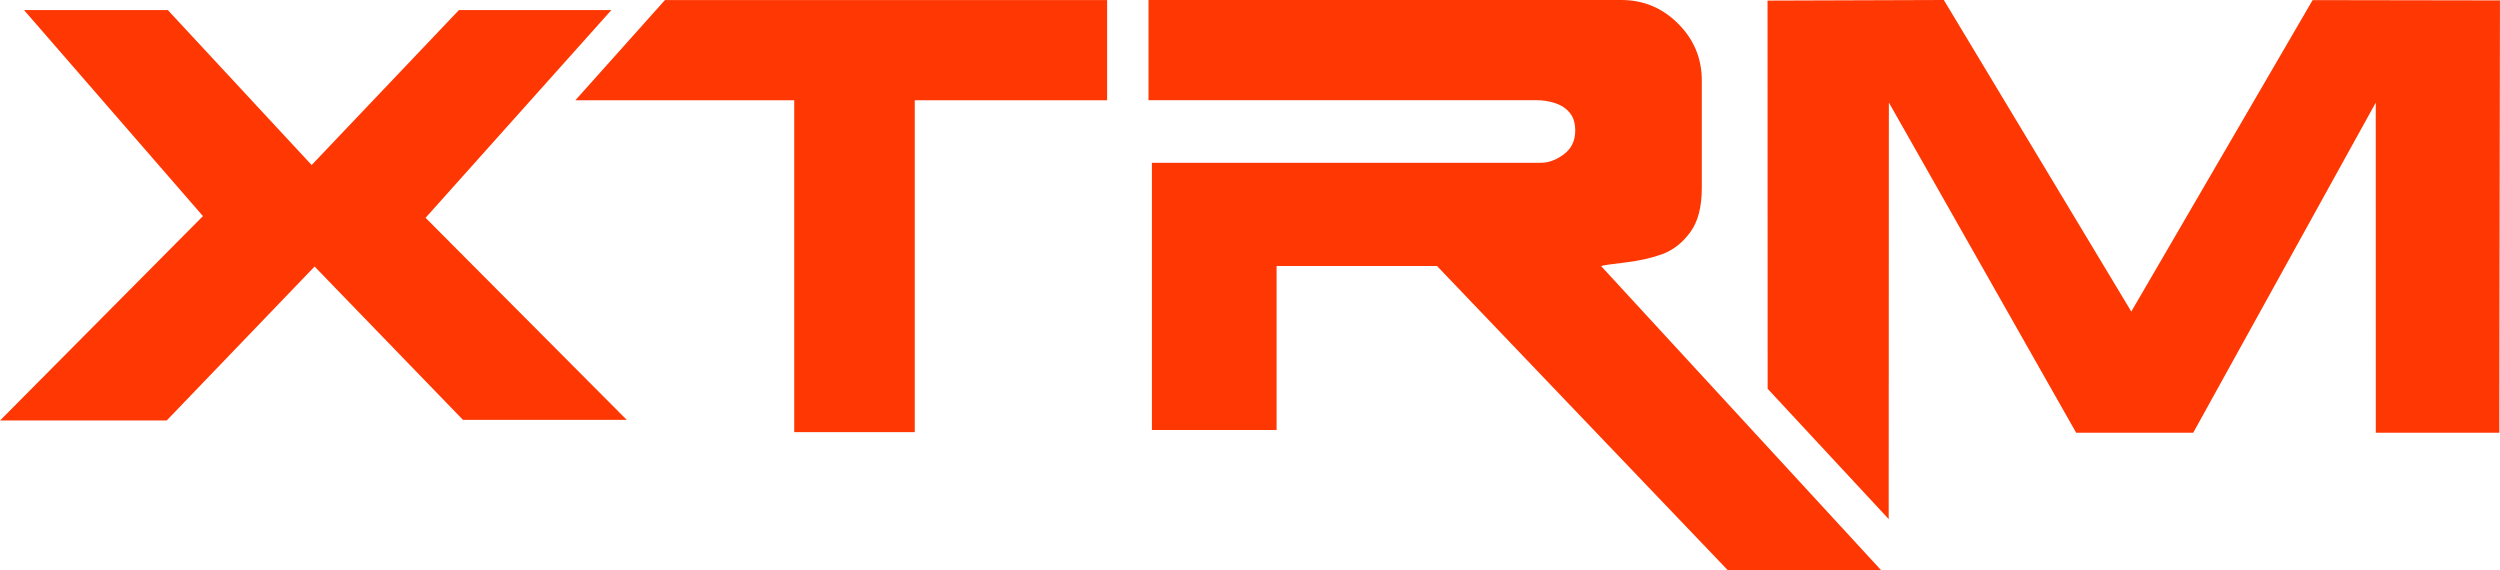 <?xml version="1.0" encoding="UTF-8"?>
<svg id="svg6" width="200mm" height="45.614mm" version="1.1" viewBox="0 0 200 45.614" xmlns="http://www.w3.org/2000/svg" xmlns:cc="http://creativecommons.org/ns#" xmlns:dc="http://purl.org/dc/elements/1.1/" xmlns:rdf="http://www.w3.org/1999/02/22-rdf-syntax-ns#">
 <g id="g4" transform="translate(235.32 -82.858)">
  <path id="path2" d="m-143.44 82.858v8.014h31.021c0.527 0 1.03 0.08 1.51 0.235 0.48 0.16 0.87 0.418 1.166 0.771 0.296 0.353 0.442 0.823 0.442 1.416 0 0.814-0.296 1.444-0.907 1.905-0.607 0.456-1.227 0.682-1.848 0.682h-31.111v21.379h9.975v-13.121h12.834l23.261 24.334h12.266l-22.405-24.334c0.193-0.061 0.851-0.155 1.966-0.287 1.115-0.132 2.098-0.358 2.958-0.673 0.856-0.32 1.594-0.898 2.21-1.74 0.621-0.842 0.927-2.022 0.927-3.537v-8.592c0-1.773-0.625-3.292-1.895-4.561-1.265-1.26-2.775-1.891-4.539-1.891zm63.627 0-14.104 0.047 0.009 31.054 9.683 10.426 0.014-33.325 14.984 26.417h9.364l14.603-26.408 0.005 26.408h9.881l0.051-34.586-14.988-0.024-14.505 24.916-14.998-24.926zm-102.31 0.005-7.167 8.014h17.509v26.553h9.642v-26.553h15.388v-8.014zm-51.277 0.799 14.316 16.484-16.23 16.348h13.333l11.828-12.313 11.87 12.266h13.103l-16.094-16.164 14.852-16.606 9e-3 -0.014h-12.191l-11.785 12.397-11.504-12.397z" fill="#ff3703" fill-rule="evenodd"/>
 </g>
</svg>
